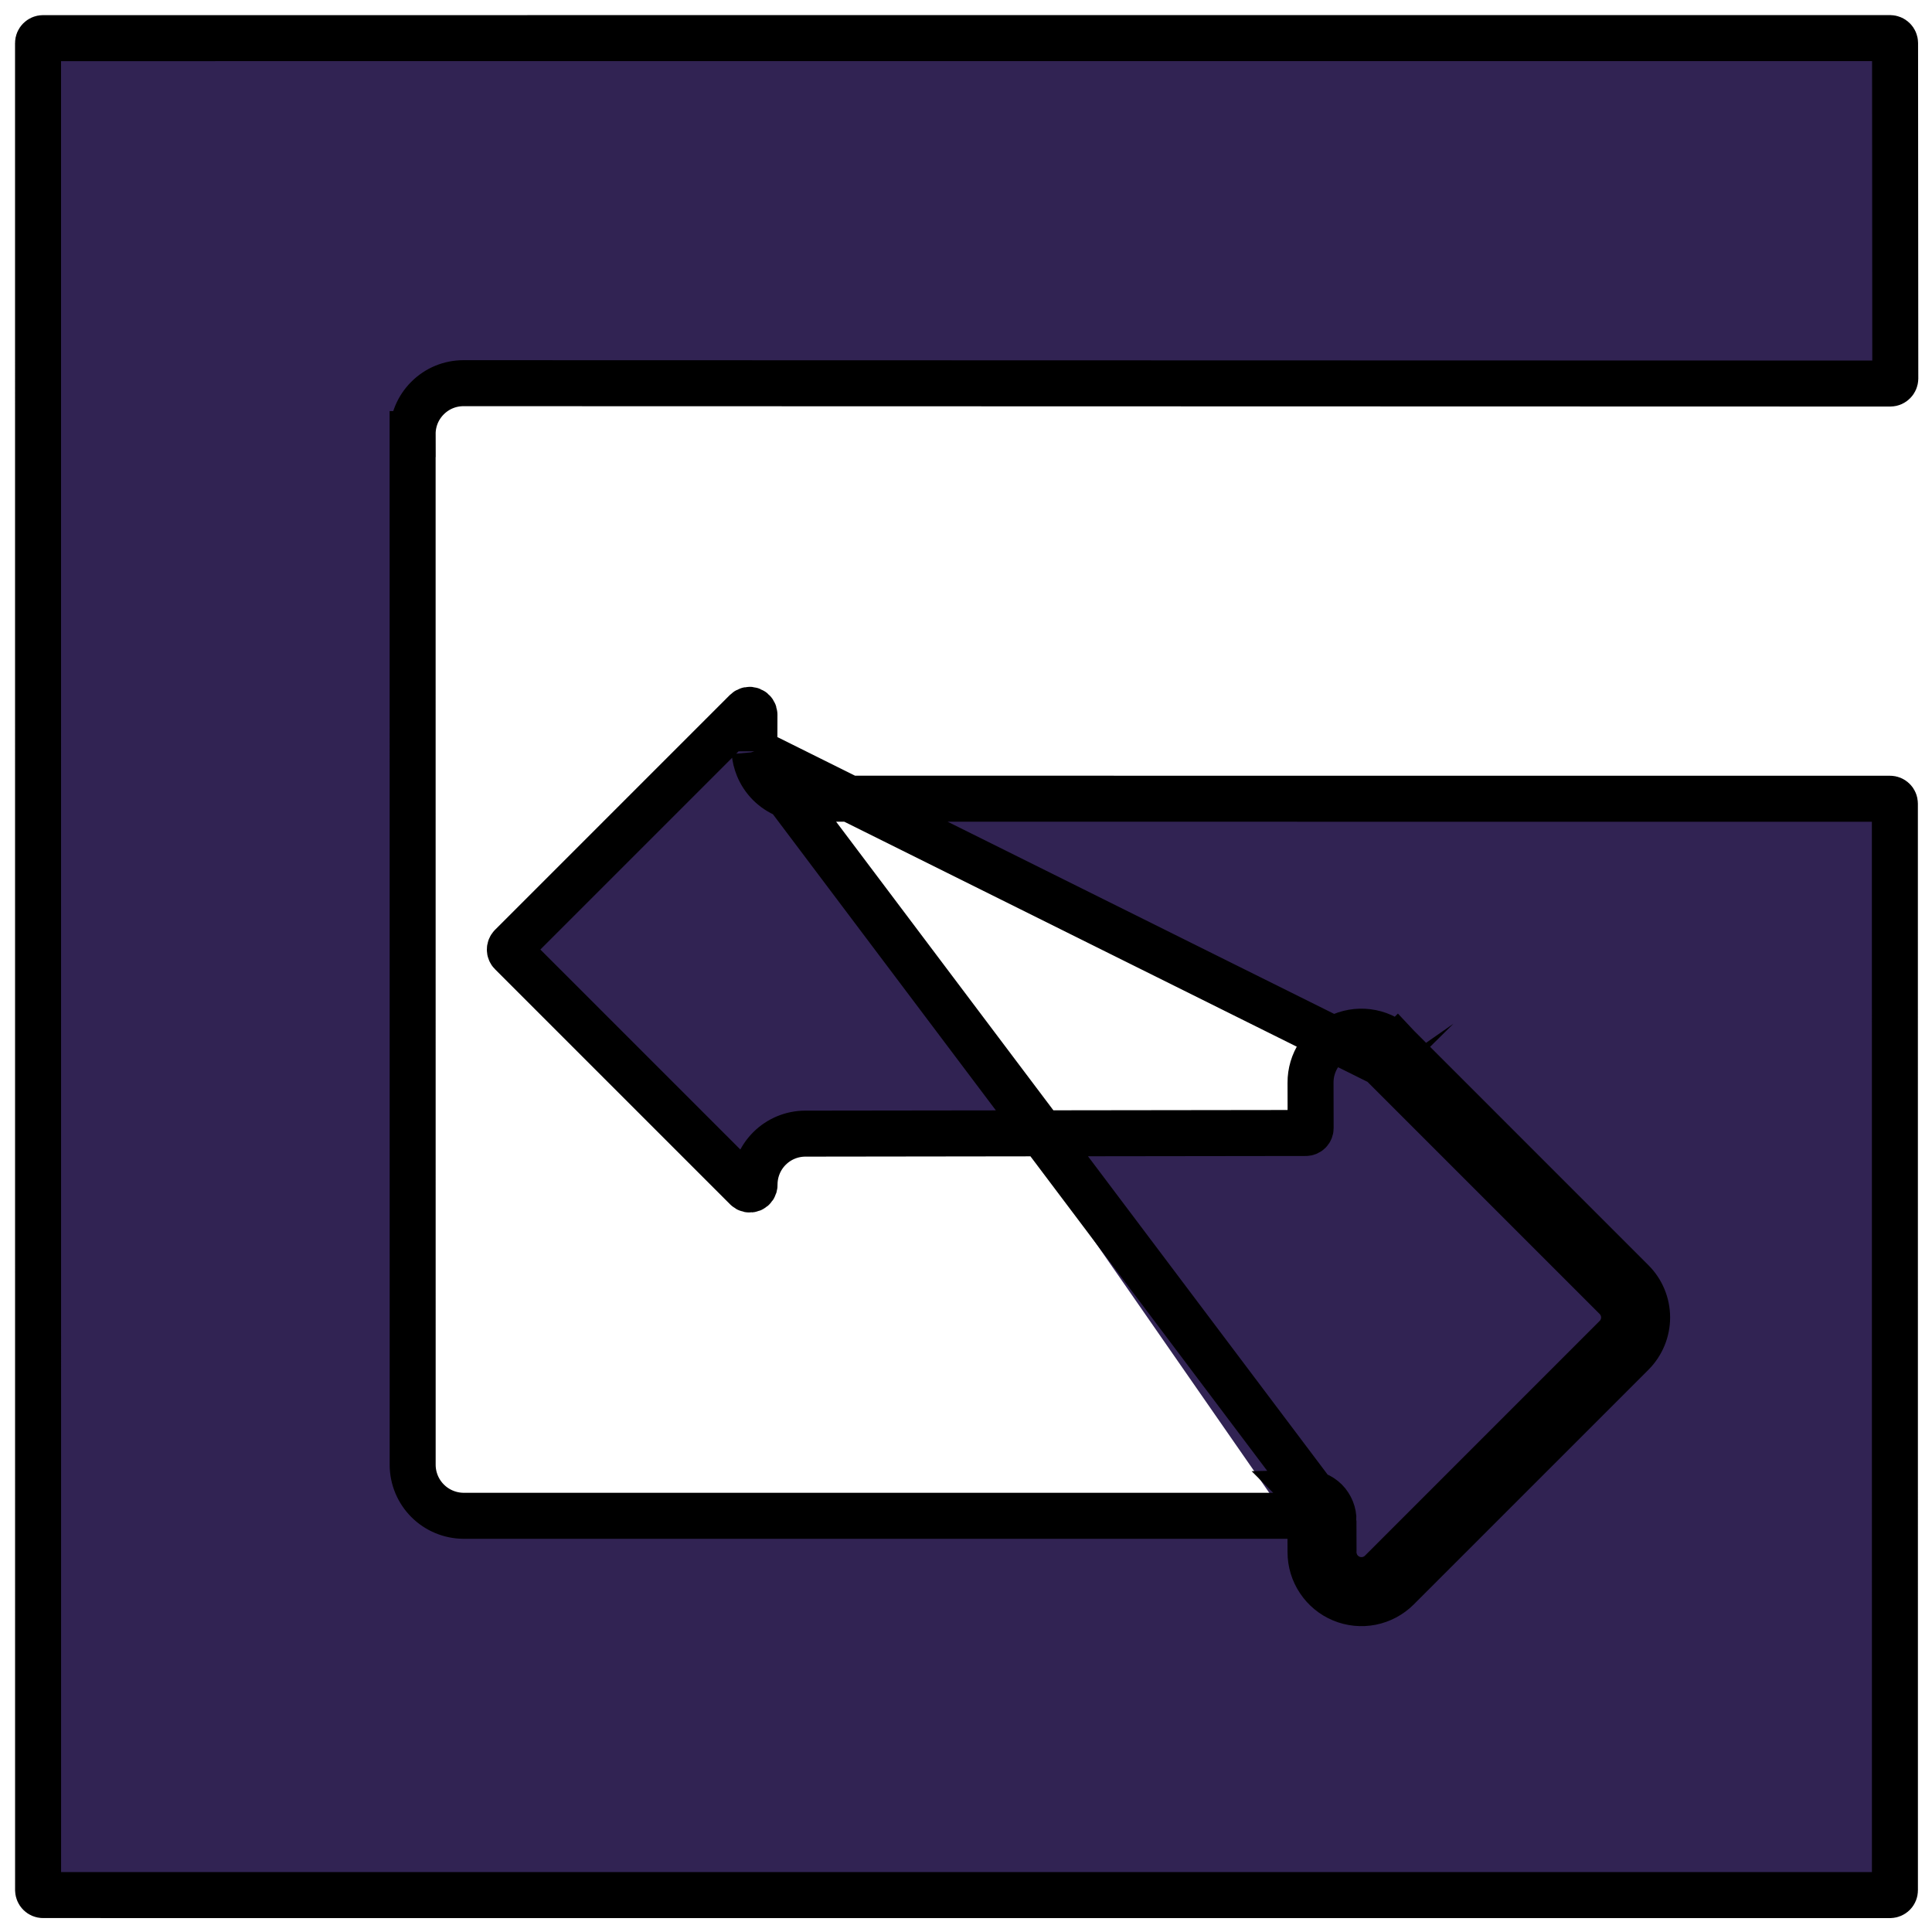 <svg width="42" height="42" viewBox="0 0 42 42" fill="none" xmlns="http://www.w3.org/2000/svg">
<path d="M16.399 16.333L16.399 16.251L16.401 15.538L16.401 15.537C16.401 15.516 16.395 15.496 16.383 15.478C16.371 15.461 16.355 15.447 16.335 15.439C16.316 15.431 16.295 15.429 16.274 15.433C16.254 15.437 16.235 15.447 16.22 15.462L16.22 15.462L11.115 20.567C11.105 20.577 11.097 20.589 11.092 20.602C11.086 20.615 11.084 20.628 11.084 20.642C11.084 20.656 11.086 20.67 11.092 20.683C11.097 20.696 11.105 20.707 11.115 20.717L11.116 20.718L16.223 25.825L16.226 25.828C16.24 25.843 16.259 25.853 16.279 25.857C16.299 25.861 16.32 25.859 16.34 25.851C16.359 25.843 16.375 25.829 16.386 25.812C16.398 25.795 16.404 25.775 16.403 25.754L16.403 25.747L16.403 25.747C16.404 25.454 16.521 25.174 16.727 24.968C16.934 24.761 17.214 24.645 17.506 24.644L17.507 24.644L28.386 24.63L28.387 24.63C28.401 24.63 28.414 24.627 28.427 24.622C28.44 24.616 28.451 24.609 28.461 24.599C28.471 24.589 28.479 24.578 28.484 24.565C28.489 24.552 28.492 24.539 28.492 24.525C28.492 24.525 28.492 24.525 28.492 24.525L28.49 23.541C28.49 23.54 28.49 23.54 28.49 23.539C28.488 23.32 28.552 23.105 28.673 22.922C28.794 22.739 28.968 22.596 29.171 22.512C29.373 22.428 29.597 22.406 29.812 22.449C30.027 22.492 30.224 22.599 30.379 22.754M16.399 16.333L30.024 23.107M16.399 16.333L16.404 16.349C16.414 16.462 16.441 16.574 16.484 16.679C16.539 16.814 16.621 16.936 16.724 17.04C16.827 17.142 16.95 17.224 17.084 17.28C17.219 17.335 17.363 17.363 17.508 17.363C17.509 17.363 17.509 17.363 17.509 17.363L41.086 17.364C41.087 17.364 41.087 17.364 41.087 17.364C41.115 17.364 41.142 17.375 41.162 17.395C41.182 17.415 41.193 17.442 41.193 17.47C41.193 17.47 41.193 17.47 41.193 17.47L41.194 41.092C41.194 41.12 41.183 41.147 41.163 41.167C41.143 41.186 41.117 41.197 41.089 41.198C41.089 41.198 41.089 41.198 41.088 41.198L0.936 41.197C0.936 41.197 0.936 41.197 0.935 41.197C0.907 41.197 0.88 41.185 0.86 41.165C0.84 41.145 0.829 41.118 0.828 41.09C0.828 41.09 0.828 41.09 0.828 41.089L0.827 0.937C0.827 0.936 0.827 0.936 0.827 0.936C0.827 0.908 0.839 0.881 0.859 0.861C0.879 0.841 0.906 0.829 0.934 0.829C0.934 0.829 0.934 0.829 0.934 0.829L41.089 0.828C41.089 0.828 41.09 0.828 41.09 0.828C41.118 0.829 41.145 0.84 41.165 0.86C41.185 0.88 41.197 0.907 41.197 0.936C41.197 0.936 41.197 0.936 41.197 0.936L41.202 8.229C41.202 8.229 41.202 8.23 41.202 8.23C41.201 8.259 41.19 8.286 41.169 8.306C41.149 8.326 41.122 8.338 41.093 8.338C41.093 8.338 41.093 8.338 41.092 8.338L10.079 8.33C10.078 8.33 10.078 8.33 10.077 8.33C9.932 8.33 9.788 8.358 9.654 8.413C9.519 8.469 9.397 8.551 9.294 8.654C9.191 8.757 9.109 8.879 9.053 9.014C8.998 9.148 8.97 9.292 8.97 9.438V9.437L9.47 9.437L8.97 9.439L8.971 31.846L8.971 31.849C8.973 32.141 9.09 32.42 9.296 32.626C9.503 32.833 9.782 32.949 10.073 32.952H10.077L28.385 32.952V32.952L28.396 32.952C28.408 32.952 28.421 32.954 28.432 32.959C28.443 32.963 28.453 32.97 28.462 32.978C28.466 32.983 28.47 32.987 28.473 32.991C28.477 32.997 28.48 33.003 28.482 33.009C28.487 33.02 28.489 33.032 28.489 33.044L28.488 33.044L28.488 33.057L28.49 33.745M16.399 16.333L28.988 33.056M30.379 22.754C30.379 22.755 30.379 22.755 30.38 22.755L30.024 23.107M30.379 22.754L30.378 22.753L30.024 23.107M30.379 22.754L35.482 27.858C35.69 28.065 35.806 28.346 35.807 28.639C35.807 28.932 35.691 29.213 35.485 29.421L35.484 29.422L30.378 34.528L30.377 34.529C30.222 34.683 30.025 34.787 29.811 34.83C29.596 34.872 29.374 34.85 29.172 34.766C28.97 34.682 28.798 34.54 28.677 34.358C28.555 34.177 28.49 33.963 28.49 33.745M30.024 23.107L35.129 28.212C35.242 28.325 35.306 28.479 35.307 28.64C35.307 28.8 35.243 28.954 35.13 29.068L30.025 34.174C29.94 34.258 29.832 34.316 29.714 34.339C29.596 34.362 29.475 34.35 29.364 34.304C29.253 34.258 29.159 34.18 29.092 34.081C29.026 33.981 28.99 33.864 28.99 33.744M28.49 33.745L28.49 33.745L28.99 33.744M28.49 33.745L28.99 33.744M28.99 33.744L28.988 33.056M28.988 33.056C28.99 32.976 28.976 32.897 28.946 32.823C28.916 32.749 28.872 32.681 28.816 32.625C28.759 32.569 28.692 32.524 28.618 32.495C28.544 32.465 28.465 32.45 28.385 32.452L28.988 33.056Z" fill="#312353" stroke="black"/>
</svg>
